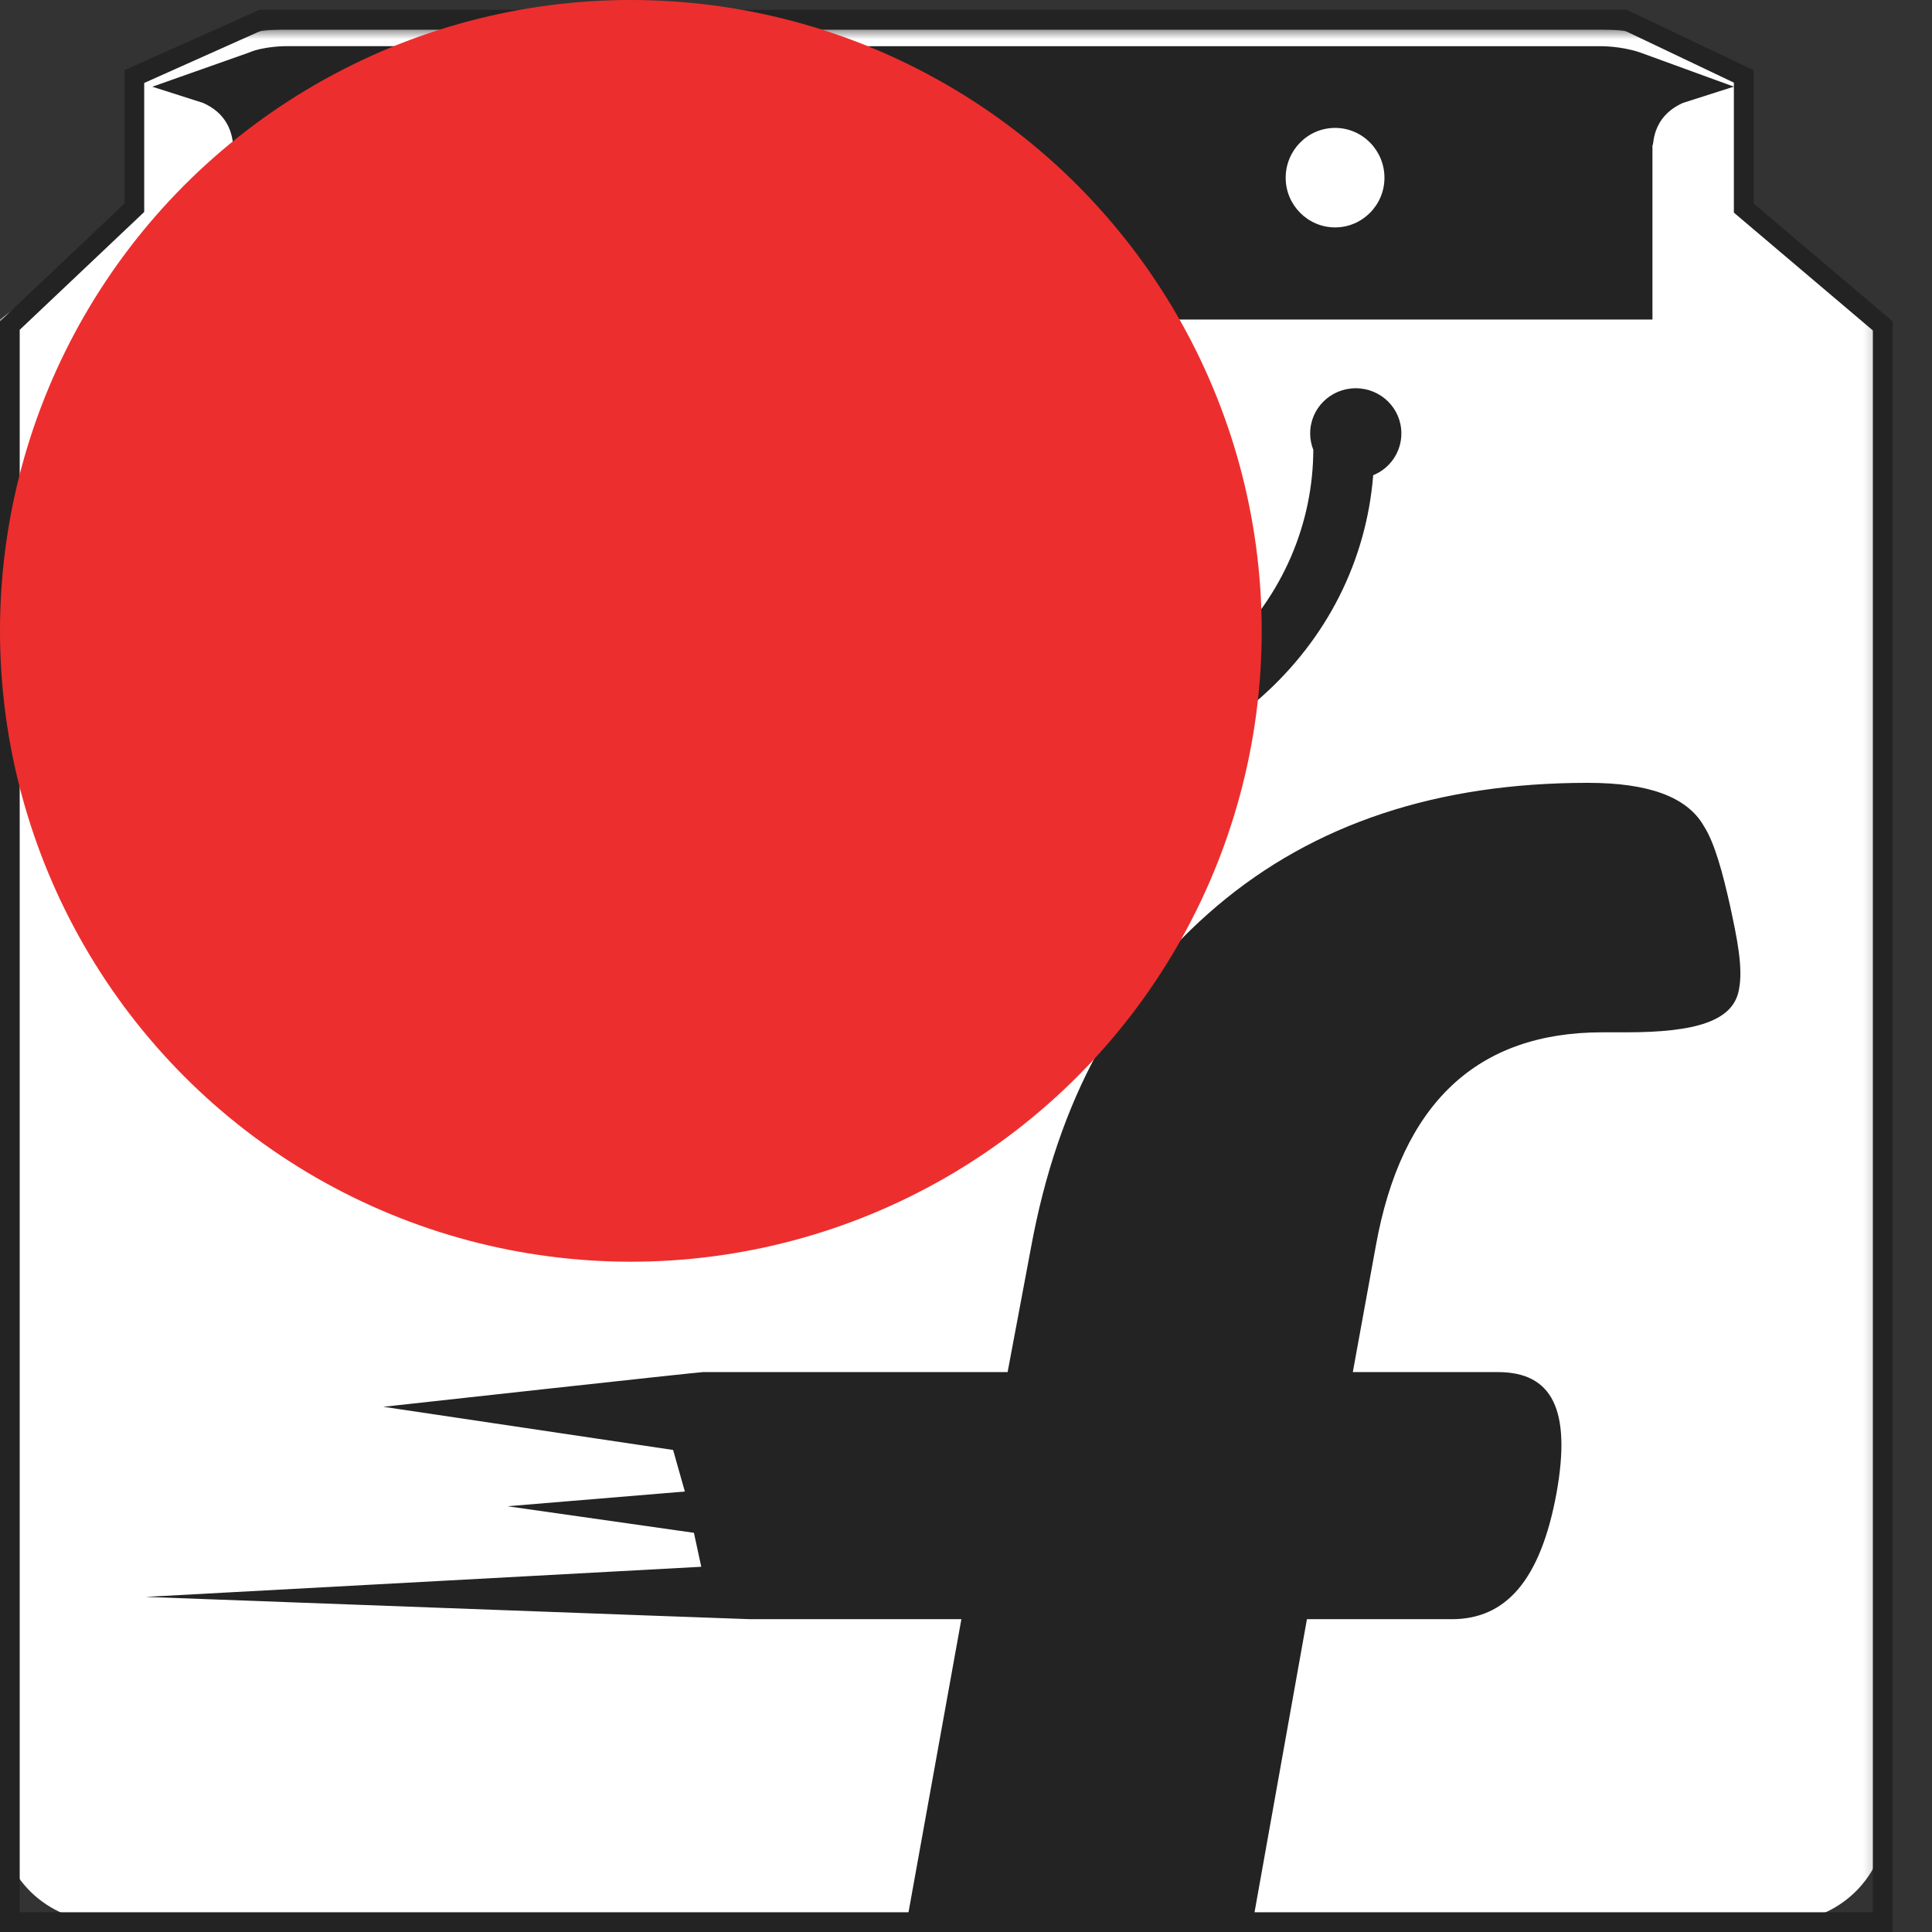 <?xml version="1.0" encoding="UTF-8"?>
<svg width="701px" height="701px" viewBox="0 0 98 98" version="1.1" xmlns="http://www.w3.org/2000/svg" xmlns:xlink="http://www.w3.org/1999/xlink">
    <rect x="0" y="0" width="98" height="98" fill="#333333" stroke="none"/>
    <!-- Generator: Sketch 60.1 (88133) - https://sketch.com -->
    <title>tray_mention@2x</title>
    <desc>Created with Sketch.</desc>
    <defs>
        <polygon id="path-1" points="0 0.009 95.671 0.009 95.671 95.999 0 95.999"></polygon>
    </defs>
    <g id="tray_mention" stroke="none" stroke-width="1" fill="none" fill-rule="evenodd">
        <g id="Group">
            <path d="M10.528,27.64 L5.171,97.5 L90.158,97.5 L87.654,6.404 L88.197,4.297 C84.044,2.861 81.968,2.143 81.968,2.143 C81.968,2.143 68.388,2.143 41.227,2.143 L13.09,2.143 L7.281,4.297 L10.528,27.64 Z" id="Path" fill="#232323"></path>
            <g id="Group-3-Copy">
                <g id="01---Flipkart-Branding/logo/white" transform="translate(0, 0.5)">
                    <g id="brand/logo/white">
                        <g id="Group-3" transform="translate(0, 0.991)">
                            <mask id="mask-2" fill="white">
                                <use xlink:href="#path-1"></use>
                            </mask>
                            <g id="Clip-2"></g>
                            <path d="M85.371,3.728 C84.592,4.074 84.193,4.598 83.996,5.136 C83.979,5.179 83.97,5.221 83.959,5.26 C83.953,5.268 83.953,5.282 83.948,5.285 C83.937,5.322 83.926,5.354 83.926,5.386 C83.916,5.409 83.916,5.417 83.911,5.434 C83.905,5.466 83.894,5.494 83.894,5.519 C83.889,5.54 83.885,5.569 83.88,5.588 C83.88,5.609 83.873,5.627 83.873,5.647 C83.868,5.673 83.863,5.707 83.858,5.739 C83.858,5.748 83.858,5.763 83.851,5.776 C83.851,5.806 83.851,5.833 83.846,5.867 L83.82,5.848 L83.82,14.717 L11.847,14.716 L11.847,5.848 L11.826,5.867 C11.762,5.107 11.431,4.229 10.296,3.728 L7.726,2.908 L12.625,1.177 C13.366,0.857 14.457,0.851 14.457,0.851 L81.22,0.853 C81.22,0.853 82.196,0.841 83.16,1.159 L87.95,2.904 L85.371,3.728 Z M69.655,22.614 C69.309,26.933 67.327,30.896 63.964,33.88 C59.957,37.441 54.357,39.322 47.769,39.322 C42.03,39.322 36.563,37.401 32.352,33.911 C28.618,30.811 26.314,26.765 25.899,22.637 C25.062,22.316 24.466,21.512 24.466,20.567 C24.466,19.343 25.473,18.345 26.709,18.345 C27.946,18.345 28.953,19.343 28.953,20.567 C28.953,20.788 28.915,20.995 28.856,21.194 L28.856,21.421 C28.856,29.468 37.671,36.367 47.769,36.367 C60.768,36.367 66.596,28.581 66.617,21.326 C66.516,21.069 66.458,20.788 66.458,20.494 C66.458,19.224 67.492,18.203 68.77,18.203 C70.049,18.203 71.084,19.224 71.084,20.494 C71.084,21.453 70.497,22.273 69.655,22.614 L69.655,22.614 Z M88.765,9.543 L88.765,2.642 L88.76,2.642 C88.76,2.487 88.638,2.305 88.232,2.146 L83.155,0.245 C83.155,0.245 82.573,0.009 81.22,0.009 L14.457,0.009 C13.1,0.009 12.517,0.243 12.517,0.243 L7.44,2.146 C7.035,2.305 6.907,2.487 6.907,2.642 L6.907,9.543 L-0,14.716 L-0,90.778 C-0,93.662 2.377,95.999 5.313,95.999 L45.995,95.999 L48.766,80.642 L38.054,80.642 C37.809,80.642 7.386,79.511 7.386,79.511 L35.571,77.983 L35.199,76.26 L25.738,74.913 L34.739,74.166 L34.143,72.058 L19.446,69.868 C19.446,69.868 35.416,68.108 35.663,68.108 L51.111,68.108 L52.288,61.84 C53.674,54.252 56.807,48.648 61.722,44.474 C66.66,40.285 72.927,38.218 80.538,38.218 C83.611,38.218 85.568,38.922 86.42,40.398 C86.985,41.273 87.391,42.822 87.753,44.437 C88.11,46.087 88.424,47.586 88.211,48.685 C87.94,50.306 86.01,50.873 82.487,50.873 L81.279,50.873 C74.931,50.873 71.084,54.462 69.783,61.734 L68.621,68.108 L75.981,68.108 C78.725,68.108 79.716,70.001 78.954,74.246 C78.14,78.675 76.381,80.642 73.641,80.642 L66.294,80.642 L63.548,95.999 L90.354,95.999 C93.289,95.999 95.672,93.662 95.672,90.779 L95.672,14.717 L88.765,9.543 Z M27.946,5.226 C25.595,5.226 25.488,7.322 25.478,7.37 C25.488,8.723 26.586,9.819 27.946,9.819 C29.299,9.819 30.402,8.726 30.408,7.373 C30.402,7.293 30.253,5.226 27.946,5.226 L27.946,5.226 Z M67.721,5.226 C65.371,5.226 65.264,7.322 65.259,7.37 C65.259,8.723 66.361,9.819 67.721,9.819 C69.08,9.819 70.177,8.726 70.183,7.373 C70.177,7.293 70.028,5.226 67.721,5.226 L67.721,5.226 Z" id="Fill-1" fill="#FFFFFF" mask="url(#mask-2)"></path>
                        </g>
                        <path d="M27.987,5.988 C29.368,5.988 30.487,7.118 30.487,8.52 C30.487,9.904 29.368,11.035 27.987,11.035 C26.602,11.035 25.478,9.904 25.478,8.52 C25.478,7.118 26.602,5.988 27.987,5.988" id="Fill-4" fill="#FFFFFF"></path>
                        <path d="M67.721,5.988 C69.101,5.988 70.226,7.118 70.226,8.52 C70.226,9.904 69.101,11.035 67.721,11.035 C66.342,11.035 65.216,9.904 65.216,8.52 C65.216,7.118 66.342,5.988 67.721,5.988" id="Fill-6" fill="#FFFFFF"></path>
                    </g>
                </g>
            </g>
            <path d="M0.5,16.514 L0.5,97.5 L95.5,97.5 L95.5,16.53 L88.45,10.554 L88.45,3.876 L82.411,1 L13.262,1 L6.815,3.884 L6.815,10.537 L0.5,16.514 Z" id="Path-2" stroke="#232323"></path>
            <circle id="Oval-Copy" fill="#ED2E2E" cx="32" cy="32" r="32"></circle>
        </g>
    </g>
</svg>
